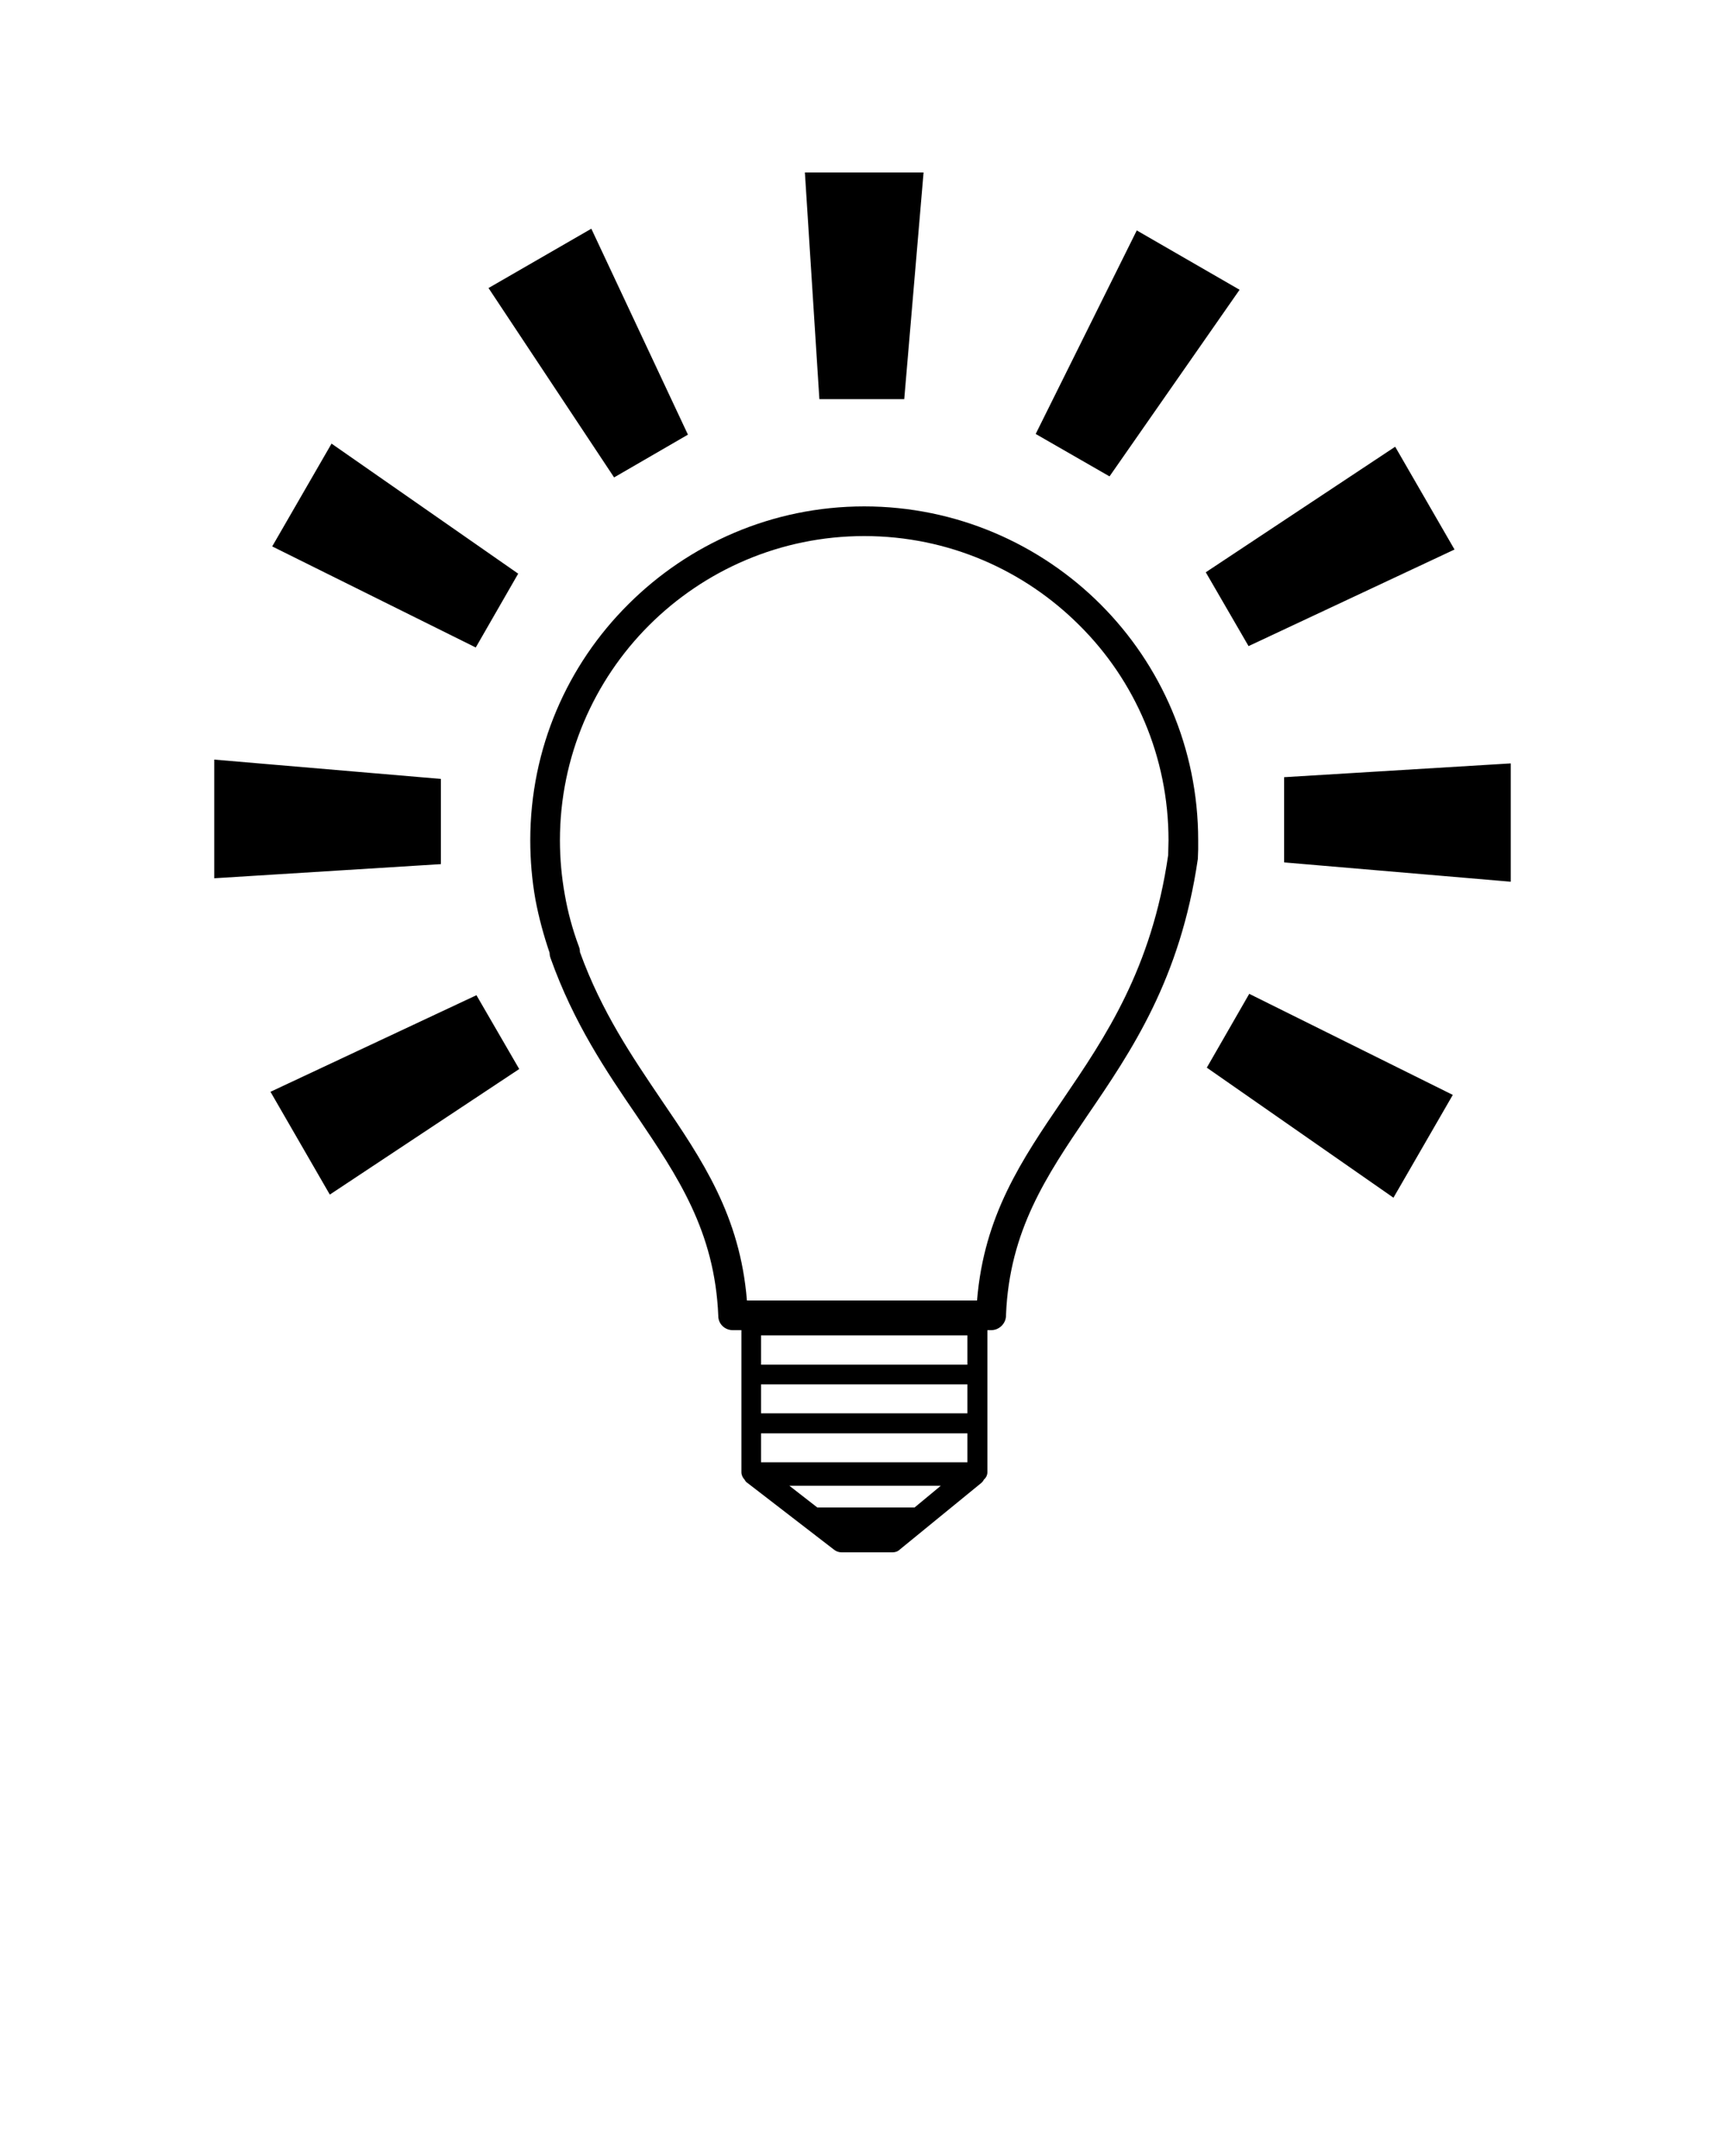 <svg xmlns="http://www.w3.org/2000/svg" xmlns:xlink="http://www.w3.org/1999/xlink" xml:space="preserve" version="1.1" shape-rendering="geometricPrecision" text-rendering="geometricPrecision" image-rendering="optimizeQuality" fill-rule="evenodd" clip-rule="evenodd" viewBox="0 0 5000000 6250000" x="0px" y="0px"><rect fill="none" width="5000000" height="5000000"/><g><path fill="black" fill-rule="nonzero" d="M3386000 2479000l1000 -43000c0,-243000 -98000,-464000 -258000,-623000 -160000,-160000 -380000,-259000 -624000,-259000 -243000,0 -464000,99000 -624000,259000 -159000,159000 -258000,380000 -258000,623000 0,54000 5000,107000 14000,157000 9000,52000 23000,103000 41000,151000 2000,5000 3000,11000 3000,16000 63000,174000 152000,304000 235000,427000 120000,176000 229000,337000 249000,583000l667000 0c20000,-246000 129000,-407000 249000,-583000 123000,-181000 257000,-378000 305000,-708000zm825000 695000l-172000 298000 -541000 -377000 123000 -214000 590000 293000zm168000 -961000l0 343000 -657000 -56000 0 -247000 657000 -40000zm-335000 -918000l172000 298000 -597000 280000 -124000 -214000 549000 -364000zm-749000 -627000l298000 172000 -377000 541000 -214000 -123000 293000 -590000zm-2339000 2795000l-172000 -298000 597000 -280000 124000 214000 -549000 364000zm-335000 -917000l0 -344000 657000 56000 0 247000 -657000 41000zm168000 -962000l172000 -298000 541000 377000 -123000 214000 -590000 -293000zm627000 -749000l298000 -172000 280000 597000 -214000 124000 -364000 -549000zm917000 -335000l344000 0 -56000 657000 -246000 0 -42000 -657000zm519000 3789000c-2000,4000 -5000,8000 -9000,11000l-235000 192000c-6000,6000 -14000,8000 -21000,8000l-148000 0c-8000,0 -16000,-3000 -22000,-8000l-249000 -192000c-5000,-3000 -8000,-7000 -10000,-11000 -5000,-5000 -9000,-13000 -9000,-21000l0 -141000 0 -1000 0 -1000 0 -140000 0 -1000 0 0 0 -128000 -25000 0c-23000,0 -42000,-18000 -42000,-41000 -10000,-246000 -118000,-405000 -236000,-580000 -89000,-130000 -183000,-269000 -250000,-457000 -2000,-5000 -3000,-11000 -3000,-16000 -17000,-50000 -31000,-101000 -41000,-154000 -10000,-56000 -15000,-114000 -15000,-172000 0,-267000 108000,-509000 284000,-684000 175000,-175000 417000,-284000 684000,-284000 267000,0 510000,109000 685000,284000 175000,175000 283000,417000 283000,684000l0 26000 -1000 28000c-51000,349000 -192000,556000 -321000,745000 -118000,174000 -225000,333000 -235000,576000l0 2000c0,24000 -20000,43000 -43000,43000l-11000 0 0 128000 0 0 0 1000 0 140000 0 1000 0 1000 0 141000c0,8000 -4000,16000 -10000,21000zm-125000 18000l-439000 0 81000 63000 282000 0 76000 -63000zm-521000 -152000l0 84000 598000 0 0 -84000 -598000 0zm0 -58000l598000 0 0 -84000 -598000 0 0 84000zm598000 -226000l-598000 0 0 85000 598000 0 0 -85000z"/></g>a</svg>